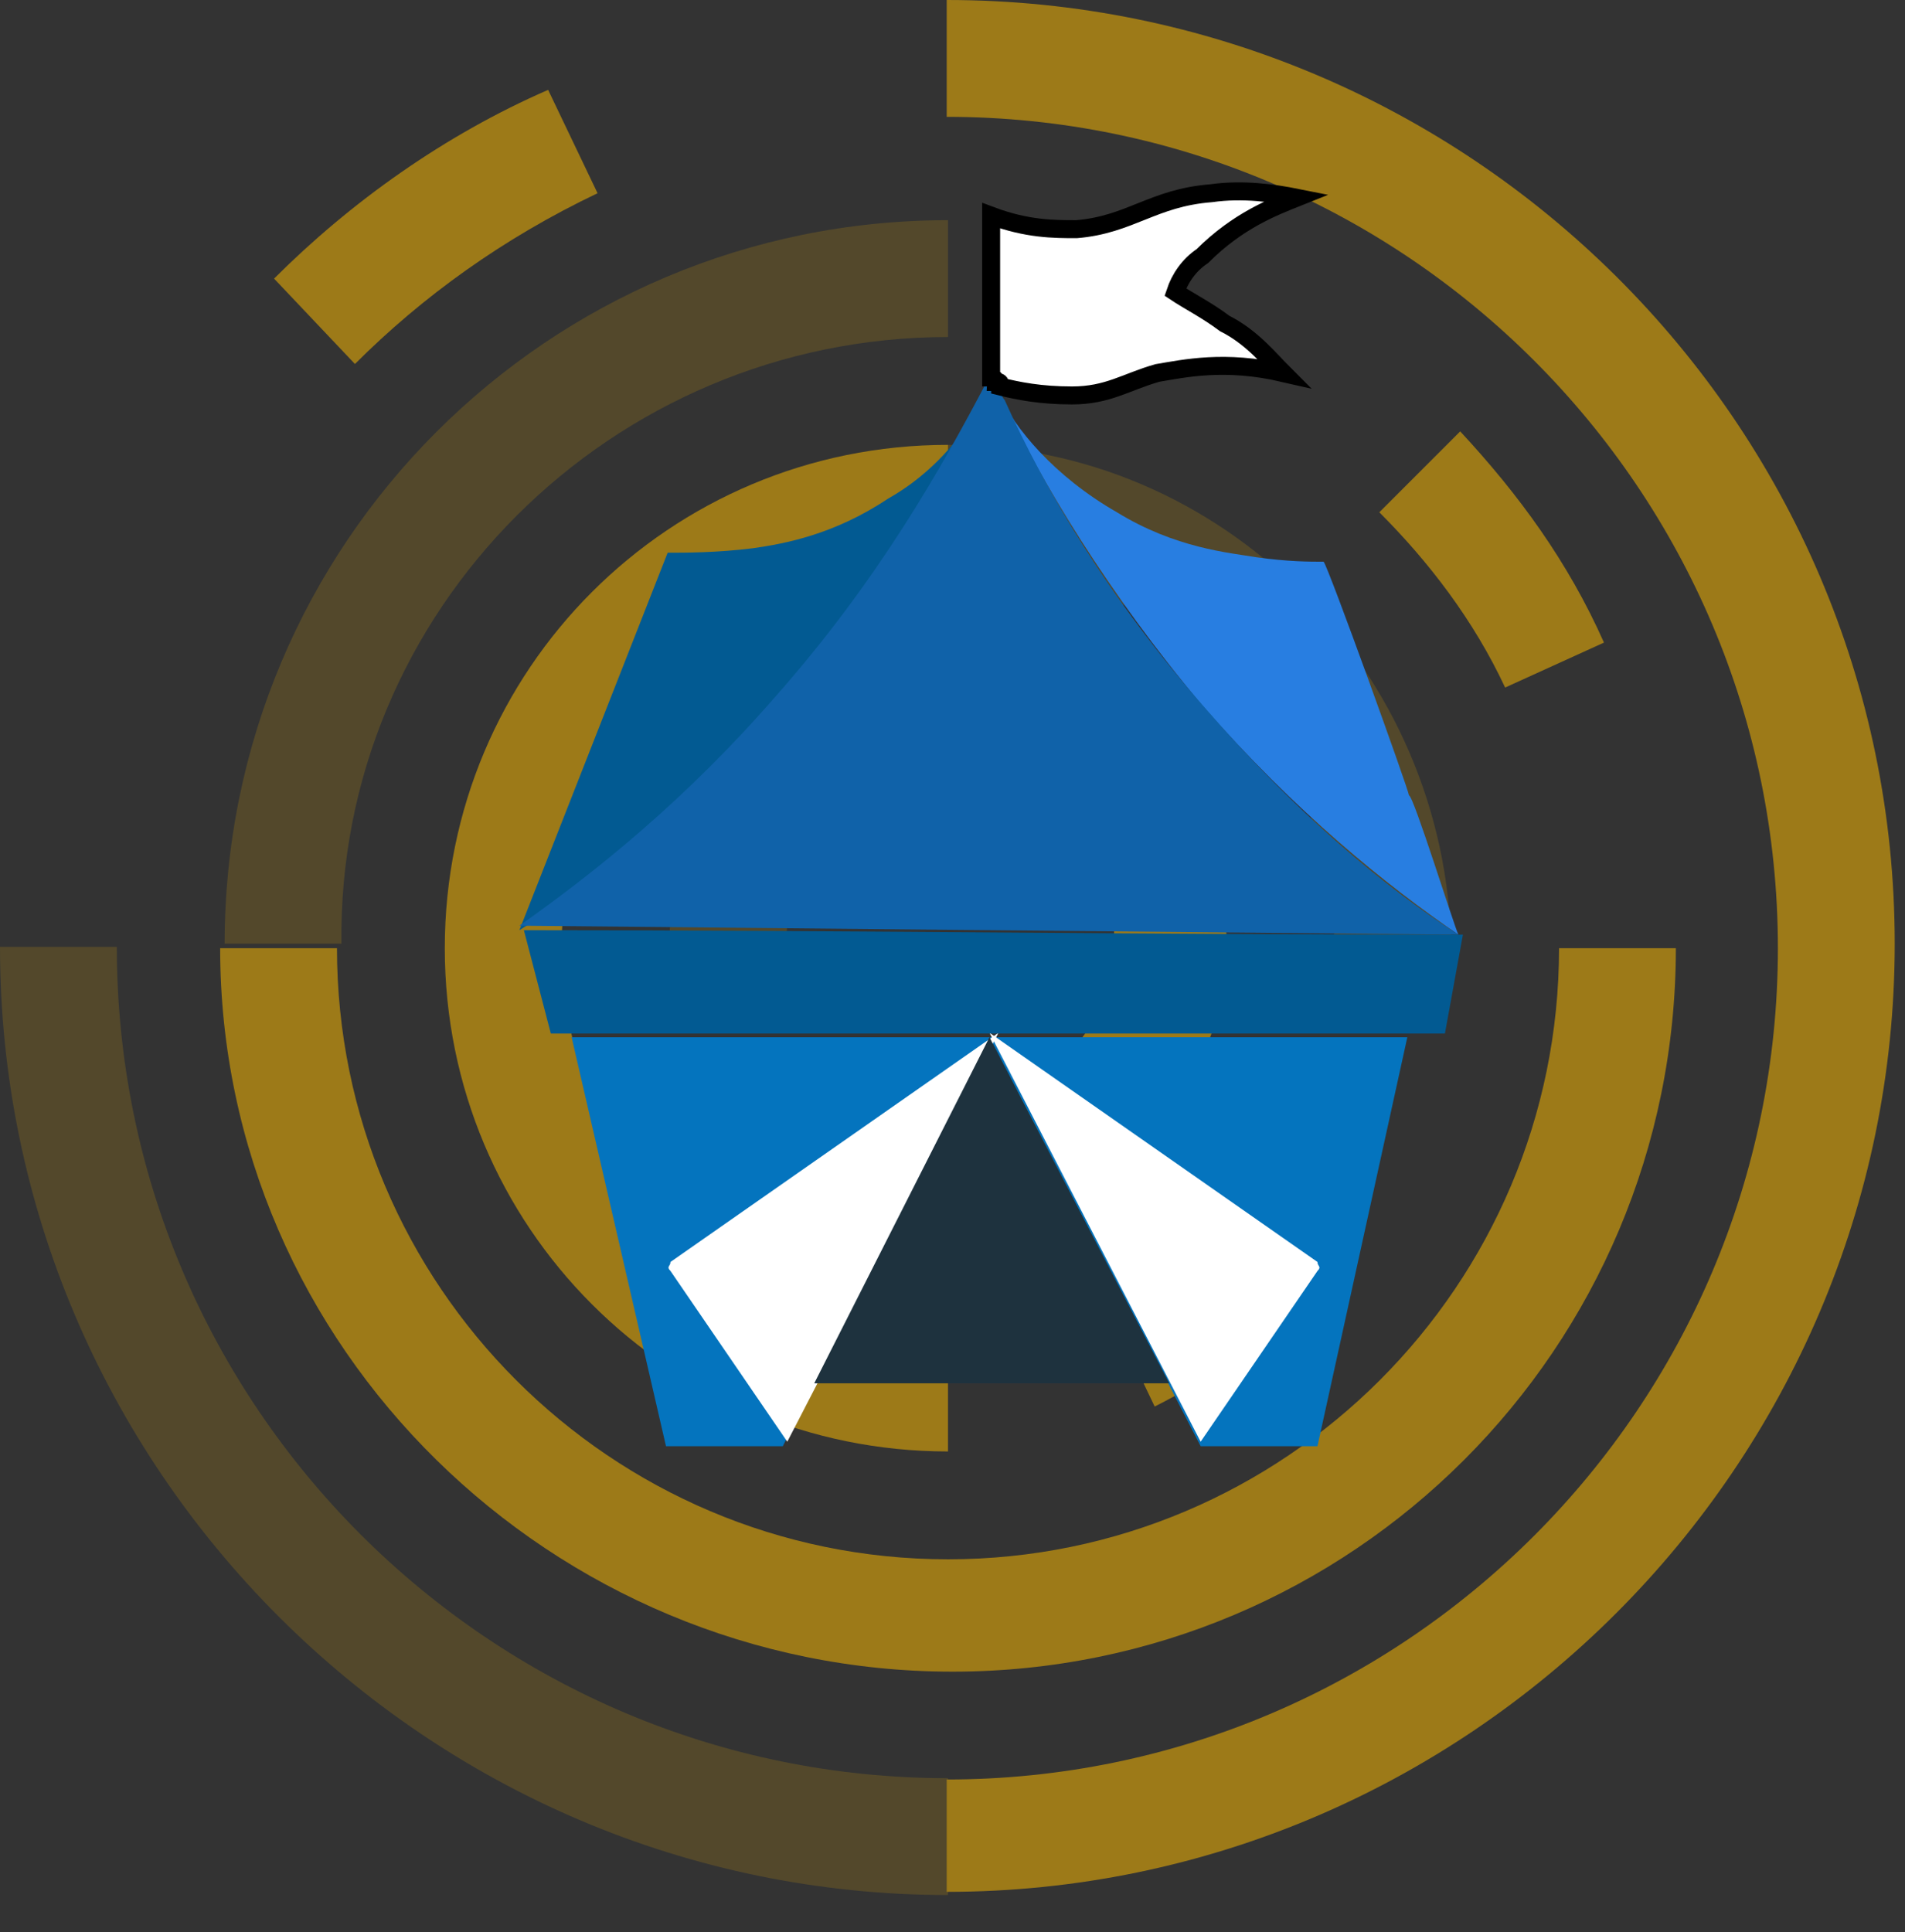 <?xml version="1.0" encoding="utf-8"?>
<!-- Generator: Adobe Illustrator 22.0.0, SVG Export Plug-In . SVG Version: 6.00 Build 0)  -->
<svg version="1.1" id="Layer_1" xmlns="http://www.w3.org/2000/svg" xmlns:xlink="http://www.w3.org/1999/xlink" x="0px" y="0px"
	 viewBox="0 0 42.4 43" style="enable-background:new 0 0 42.4 43;" xml:space="preserve">
<rect x="0" y="0" width="42.4" height="43" fill="#333333" stroke="none"/>
<style type="text/css">
	.st0{opacity:0.52;}
	.st1{fill:#FFBC00;}
	.st2{opacity:0.3;}
	.st3{opacity:0.3;fill:#FFBC00;enable-background:new    ;}
	.st4{fill:#0474BE;}
	.st5{fill:#FFFFFF;}
	.st6{fill:#1E323E;}
	.st7{fill:#287EE1;}
	.st8{fill:#025A92;}
	.st9{fill:#1062A9;}
	.st10{fill:#FFFFFF;stroke:#000000;stroke-width:0.4;stroke-miterlimit:10;}
</style>
<g id="Logo" transform="translate(19, 56)">
	<g>
		<g class="st0">
			<g id="Group-3" transform="translate(21.071, 0)">
				<g id="Clip-2">
				</g>
				<path id="Fill-1" class="st1" d="M-19-13.9c11.6,0,21.1-9.5,21.1-21.1S-7.4-56-19-56v2.6c10.2,0,18.5,8.3,18.5,18.5
					S-8.8-16.4-19-16.4V-13.9z"/>
			</g>
			<g id="Group-6" transform="translate(0, 21.071)" class="st2">
				<g id="Clip-5">
				</g>
				<path id="Fill-4" class="st1" d="M-16.4-56H-19c0,11.6,9.5,21.1,21.1,21.1v-2.6C-8.1-37.5-16.4-45.8-16.4-56"/>
			</g>
			<path id="Fill-7" class="st1" d="M-11.5-34.9c0,7.5,6.1,13.6,13.6,13.6s13.6-6.1,13.6-13.6h2.6c0,8.9-7.2,16.1-16.1,16.1
				S-14.1-26-14.1-34.9H-11.5z"/>
			<path id="Fill-9" class="st3" d="M2.1-48.5v-2.6C-6.8-51.1-14-43.9-14-35h2.6C-11.5-42.4-5.4-48.5,2.1-48.5"/>
			<path id="Fill-11" class="st1" d="M2.1-43.5c-4.7,0-8.6,3.9-8.6,8.6s3.9,8.6,8.6,8.6v2.6c-6.2,0-11.2-5-11.2-11.2
				s5-11.2,11.2-11.2"/>
			<path id="Fill-13" class="st3" d="M2.1-46.1v2.6c4.7,0,8.6,3.9,8.6,8.6h2.6C13.2-41.1,8.2-46.1,2.1-46.1"/>
			<path id="Fill-15" class="st1" d="M2.1-41.2c3.4,0,6.2,2.8,6.2,6.2s-2.8,6.2-6.2,6.2v-2.6c2,0,3.7-1.6,3.7-3.7s-1.6-3.7-3.7-3.7"
				/>
			<path id="Fill-17" class="st3" d="M2.1-41.2c-3.4,0-6.2,2.8-6.2,6.2h2.6c0-2,1.6-3.7,3.7-3.7v-2.5H2.1z"/>
			<path id="Fill-19" class="st1" d="M9.9-27l-1.8-1.8l0,0c-0.7,0.7-1.5,1.3-2.5,1.8l1.1,2.3C7.9-25.3,9-26.1,9.9-27"/>
			<path id="Fill-21" class="st1" d="M-6.8-54c-2.3,1-4.4,2.5-6.1,4.2l1.8,1.9c1.5-1.5,3.3-2.8,5.4-3.8L-6.8-54z"/>
			<path id="Fill-23" class="st1" d="M16.7-41.7c-0.8-1.8-1.9-3.3-3.2-4.7l-1.8,1.8c1.1,1.1,2.1,2.4,2.8,3.9L16.7-41.7z"/>
		</g>
	</g>
</g>
<g id="Logo_1_" transform="translate(39.96, 10)">
	<g id="Base_1_" transform="translate(12.563, 195.083)">
		<polygon id="Path-38" class="st4" points="-39.8,-182 -37.7,-172.9 -35.1,-172.9 -30.5,-182 -25.8,-172.9 -23.2,-172.9 
			-21.2,-182 		"/>
		<path id="Left-Flap" class="st5" d="M-35-173l-2.6-3.8c-0.1-0.1,0-0.1,0-0.2l7.3-5.1L-35-173L-35-173z"/>
		<path id="Left-Flap_1_" class="st5" d="M-25.8-173l2.6-3.8c0.1-0.1,0-0.1,0-0.2l-7.3-5.1L-25.8-173L-25.8-173z"/>
		<polygon id="Shadow" class="st6" points="-34.4,-174.3 -30.5,-182 -26.5,-174.3 		"/>
	</g>
	<path id="Shape" class="st7" d="M-7.5,10.8L-7.5,10.8c-0.1-0.2-1-3.1-1.1-3.1c0-0.1-1.8-5.1-1.9-5.2c-0.3,0-0.8,0-1.5-0.1
		c-0.6-0.1-1.8-0.2-3.1-1c-1.4-0.8-2.3-1.9-2.6-2.6c0.9,1.9,2.4,4.4,4.5,6.9C-11.1,8.1-9.1,9.7-7.5,10.8L-7.5,10.8z"/>
	<path id="Shape_1_" class="st8" d="M-22.7,5.7c2.2-2.6,3.7-5,4.7-7c0,0-0.6,1.5-2.2,2.4c-1.2,0.8-2.3,1-3,1.1
		c-0.8,0.1-1.5,0.1-1.9,0.1c-1.1,2.8-2.2,5.6-3.3,8.4l0,0l0,0C-26.6,9.6-24.7,8-22.7,5.7L-22.7,5.7z"/>
	<path id="Shape_2_" class="st9" d="M-7.5,10.8L-7.5,10.8c-1.7-1.1-3.6-2.7-5.6-5c-2.2-2.5-3.6-4.9-4.5-6.9
		c-0.1-0.1-0.1-0.3-0.2-0.5c-0.1,0-0.1,0-0.1-0.1c0,0.1-0.1,0.1-0.1,0.2c-1,1.9-2.4,4.4-4.7,7c-2,2.3-4,3.9-5.7,5.1"/>
	<path id="Shape_3_" class="st8" d="M-17.9,13h9.4h0.7l0.4-2.2c-7,0-13.9-0.1-20.9-0.1l0.6,2.3h0.6H-17.9L-17.9,13z"/>
	<path id="Flag" class="st10" d="M-16.1-1.2c0.8,0,1.2-0.3,1.9-0.5c0.6-0.1,1.5-0.3,2.8,0c-0.3-0.3-0.7-0.8-1.3-1.1
		c-0.4-0.3-0.8-0.5-1.1-0.7c0.1-0.3,0.3-0.6,0.6-0.8c0.8-0.8,1.6-1.1,2.1-1.3c-0.5-0.1-1.2-0.2-1.9-0.1c-1.3,0.1-1.8,0.7-3,0.8
		c-0.5,0-1.1,0-1.9-0.3v3.6c0,0,0.1,0,0.1,0.1c0.1,0,0.1,0,0.1,0.1C-17.3-1.3-16.8-1.2-16.1-1.2L-16.1-1.2z"/>
</g>
</svg>
